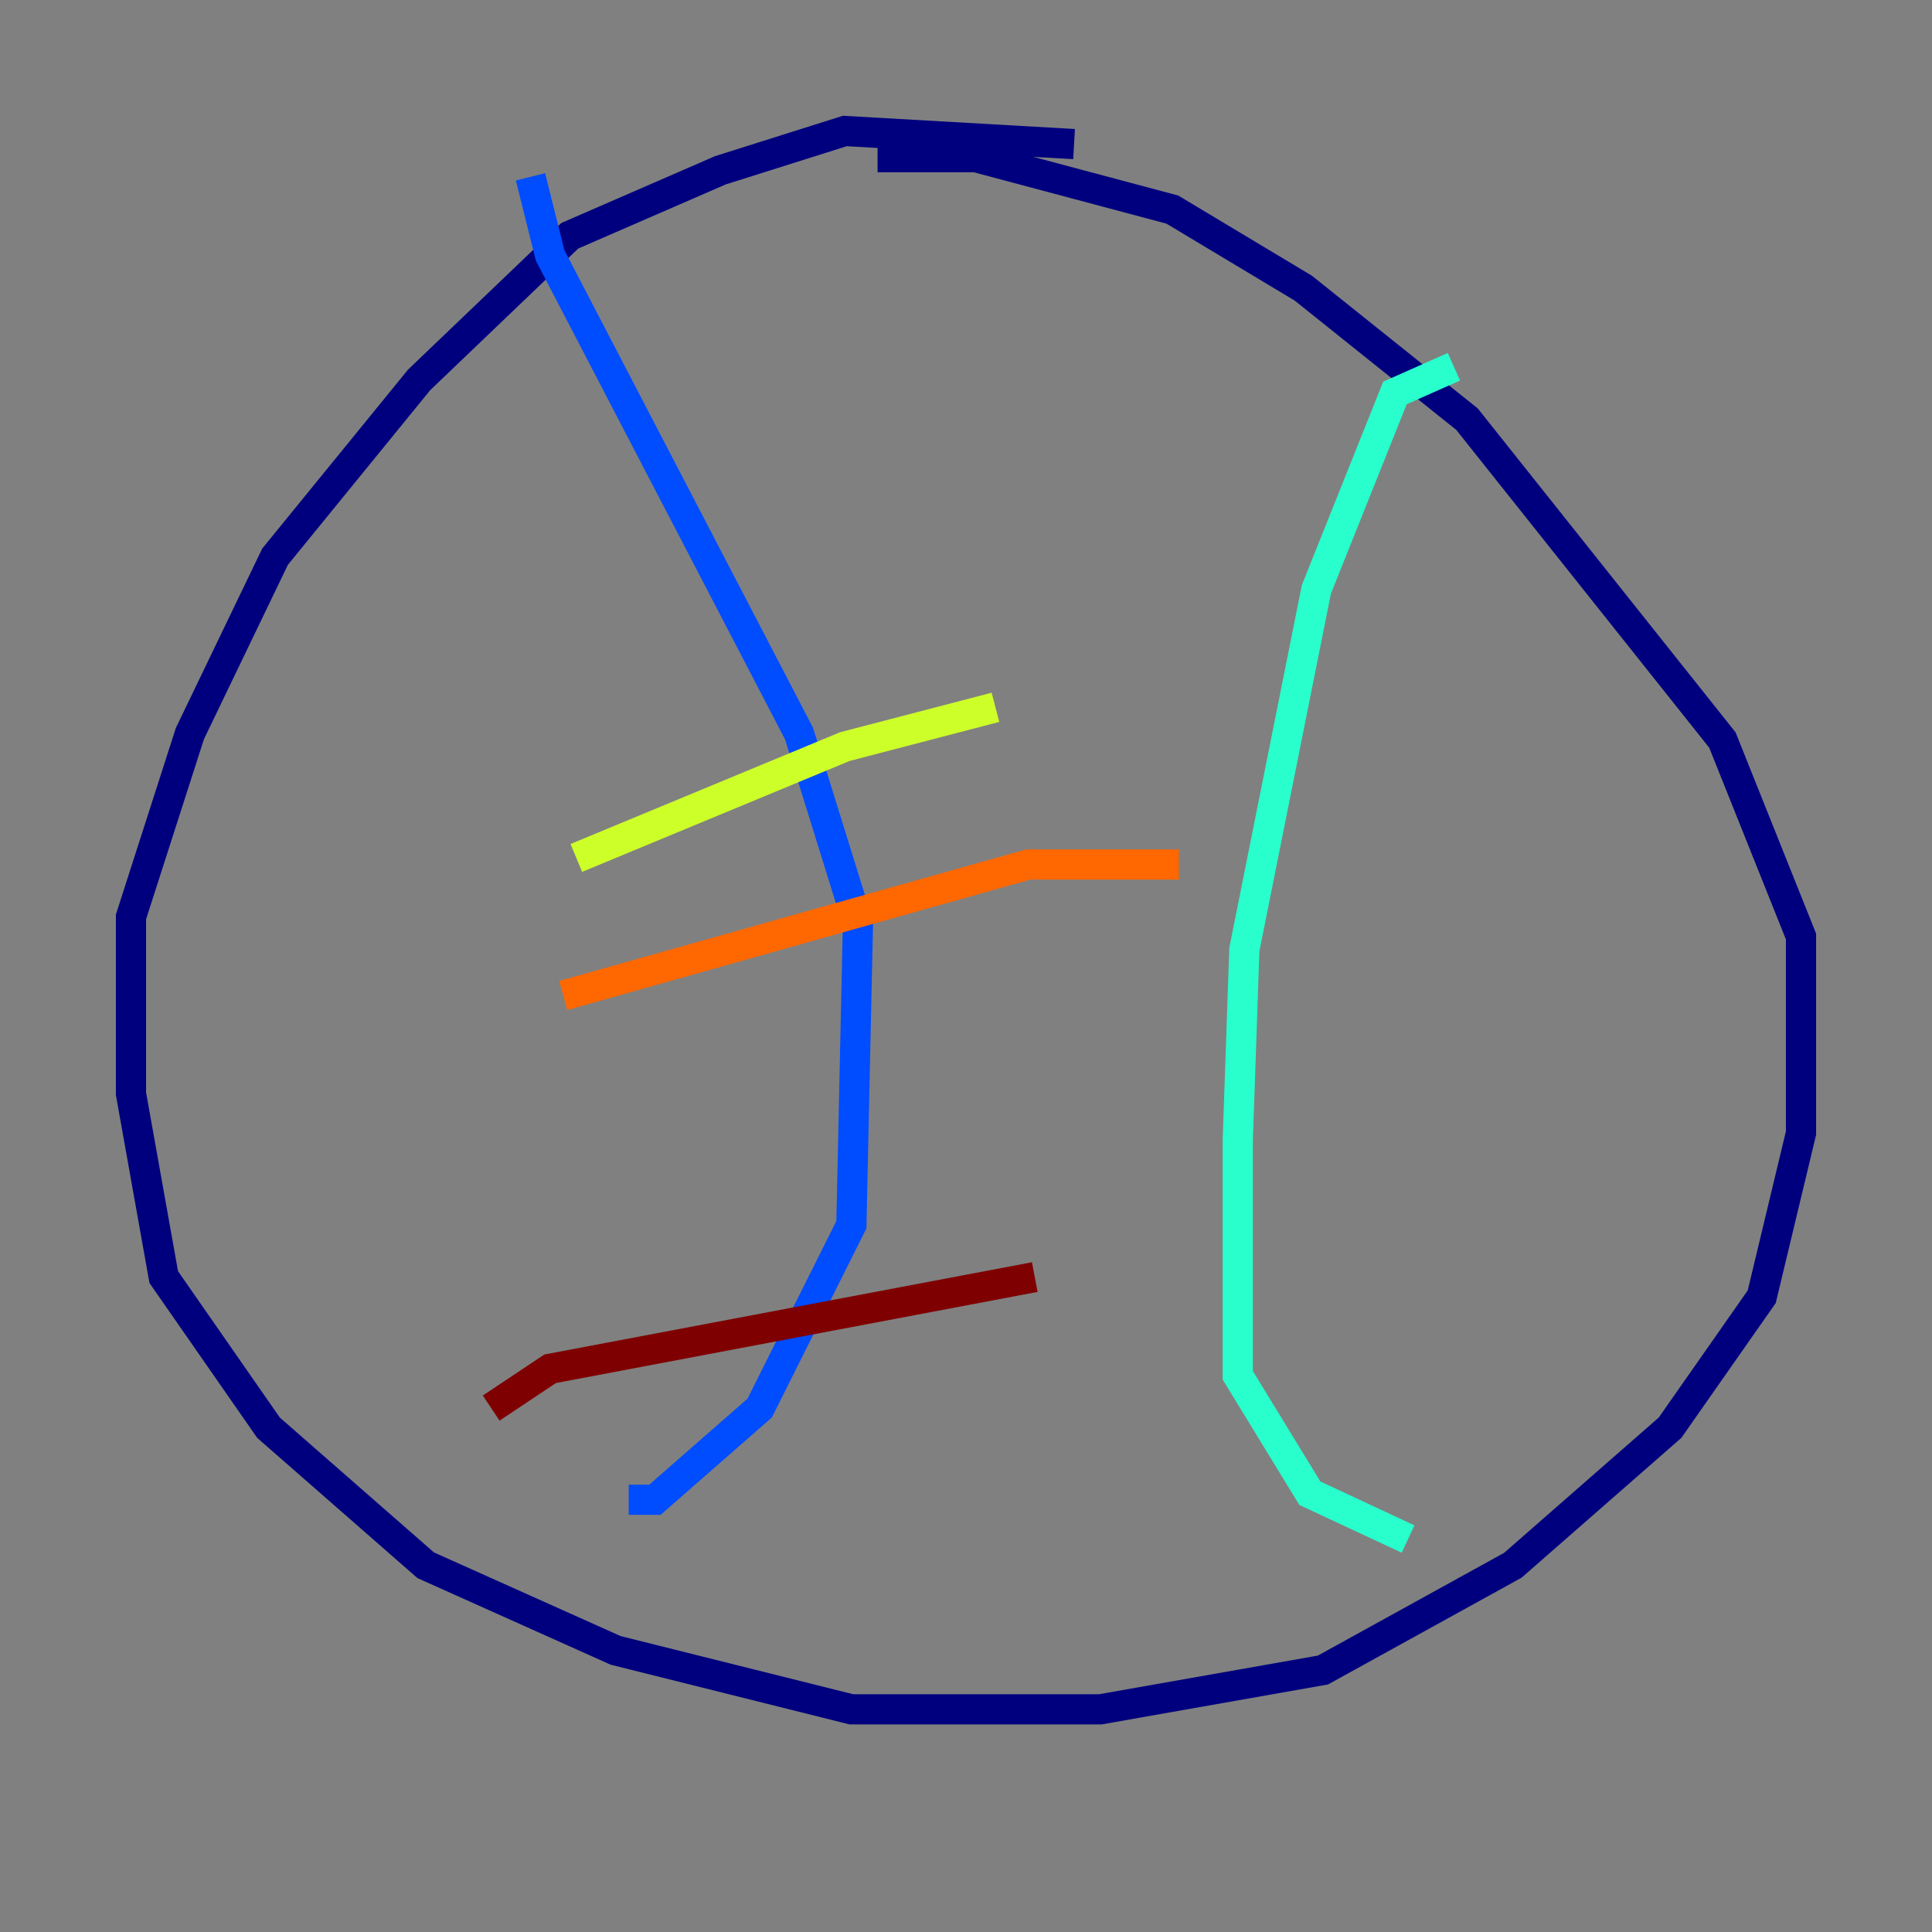 <?xml version="1.0" encoding="utf-8" ?>
<svg baseProfile="tiny" height="128" version="1.2" viewBox="0,0,128,128" width="128" xmlns="http://www.w3.org/2000/svg" xmlns:ev="http://www.w3.org/2001/xml-events" xmlns:xlink="http://www.w3.org/1999/xlink"><rect x="0" y="0" width="128" height="128" fill="#808080" stroke="none"/><defs /><polyline fill="none" points="71.159,9.546 55.973,8.678 47.729,11.281 37.749,15.62 27.77,25.166 18.224,36.881 12.583,48.597 8.678,60.746 8.678,72.461 10.848,84.61 17.79,94.59 28.203,103.702 40.786,109.342 56.407,113.248 72.895,113.248 87.647,110.644 100.231,103.702 110.644,94.59 116.719,85.912 119.322,75.064 119.322,62.047 114.115,49.031 97.193,27.77 86.346,19.091 77.668,13.885 64.651,10.414 58.142,10.414" stroke="#00007f" stroke-width="2" /><polyline fill="none" points="35.146,11.715 36.447,16.922 52.936,48.597 56.841,61.18 56.407,81.139 50.332,93.288 43.39,99.363 41.654,99.363" stroke="#004cff" stroke-width="2" /><polyline fill="none" points="96.325,24.298 92.42,26.034 87.214,39.051 82.441,62.915 82.007,75.498 82.007,91.119 86.78,98.929 93.288,101.966" stroke="#29ffcd" stroke-width="2" /><polyline fill="none" points="38.183,56.841 55.973,49.464 65.953,46.861" stroke="#cdff29" stroke-width="2" /><polyline fill="none" points="37.315,65.953 68.122,57.275 78.102,57.275" stroke="#ff6700" stroke-width="2" /><polyline fill="none" points="32.542,93.288 36.447,90.685 68.556,84.61" stroke="#7f0000" stroke-width="2" /></svg>